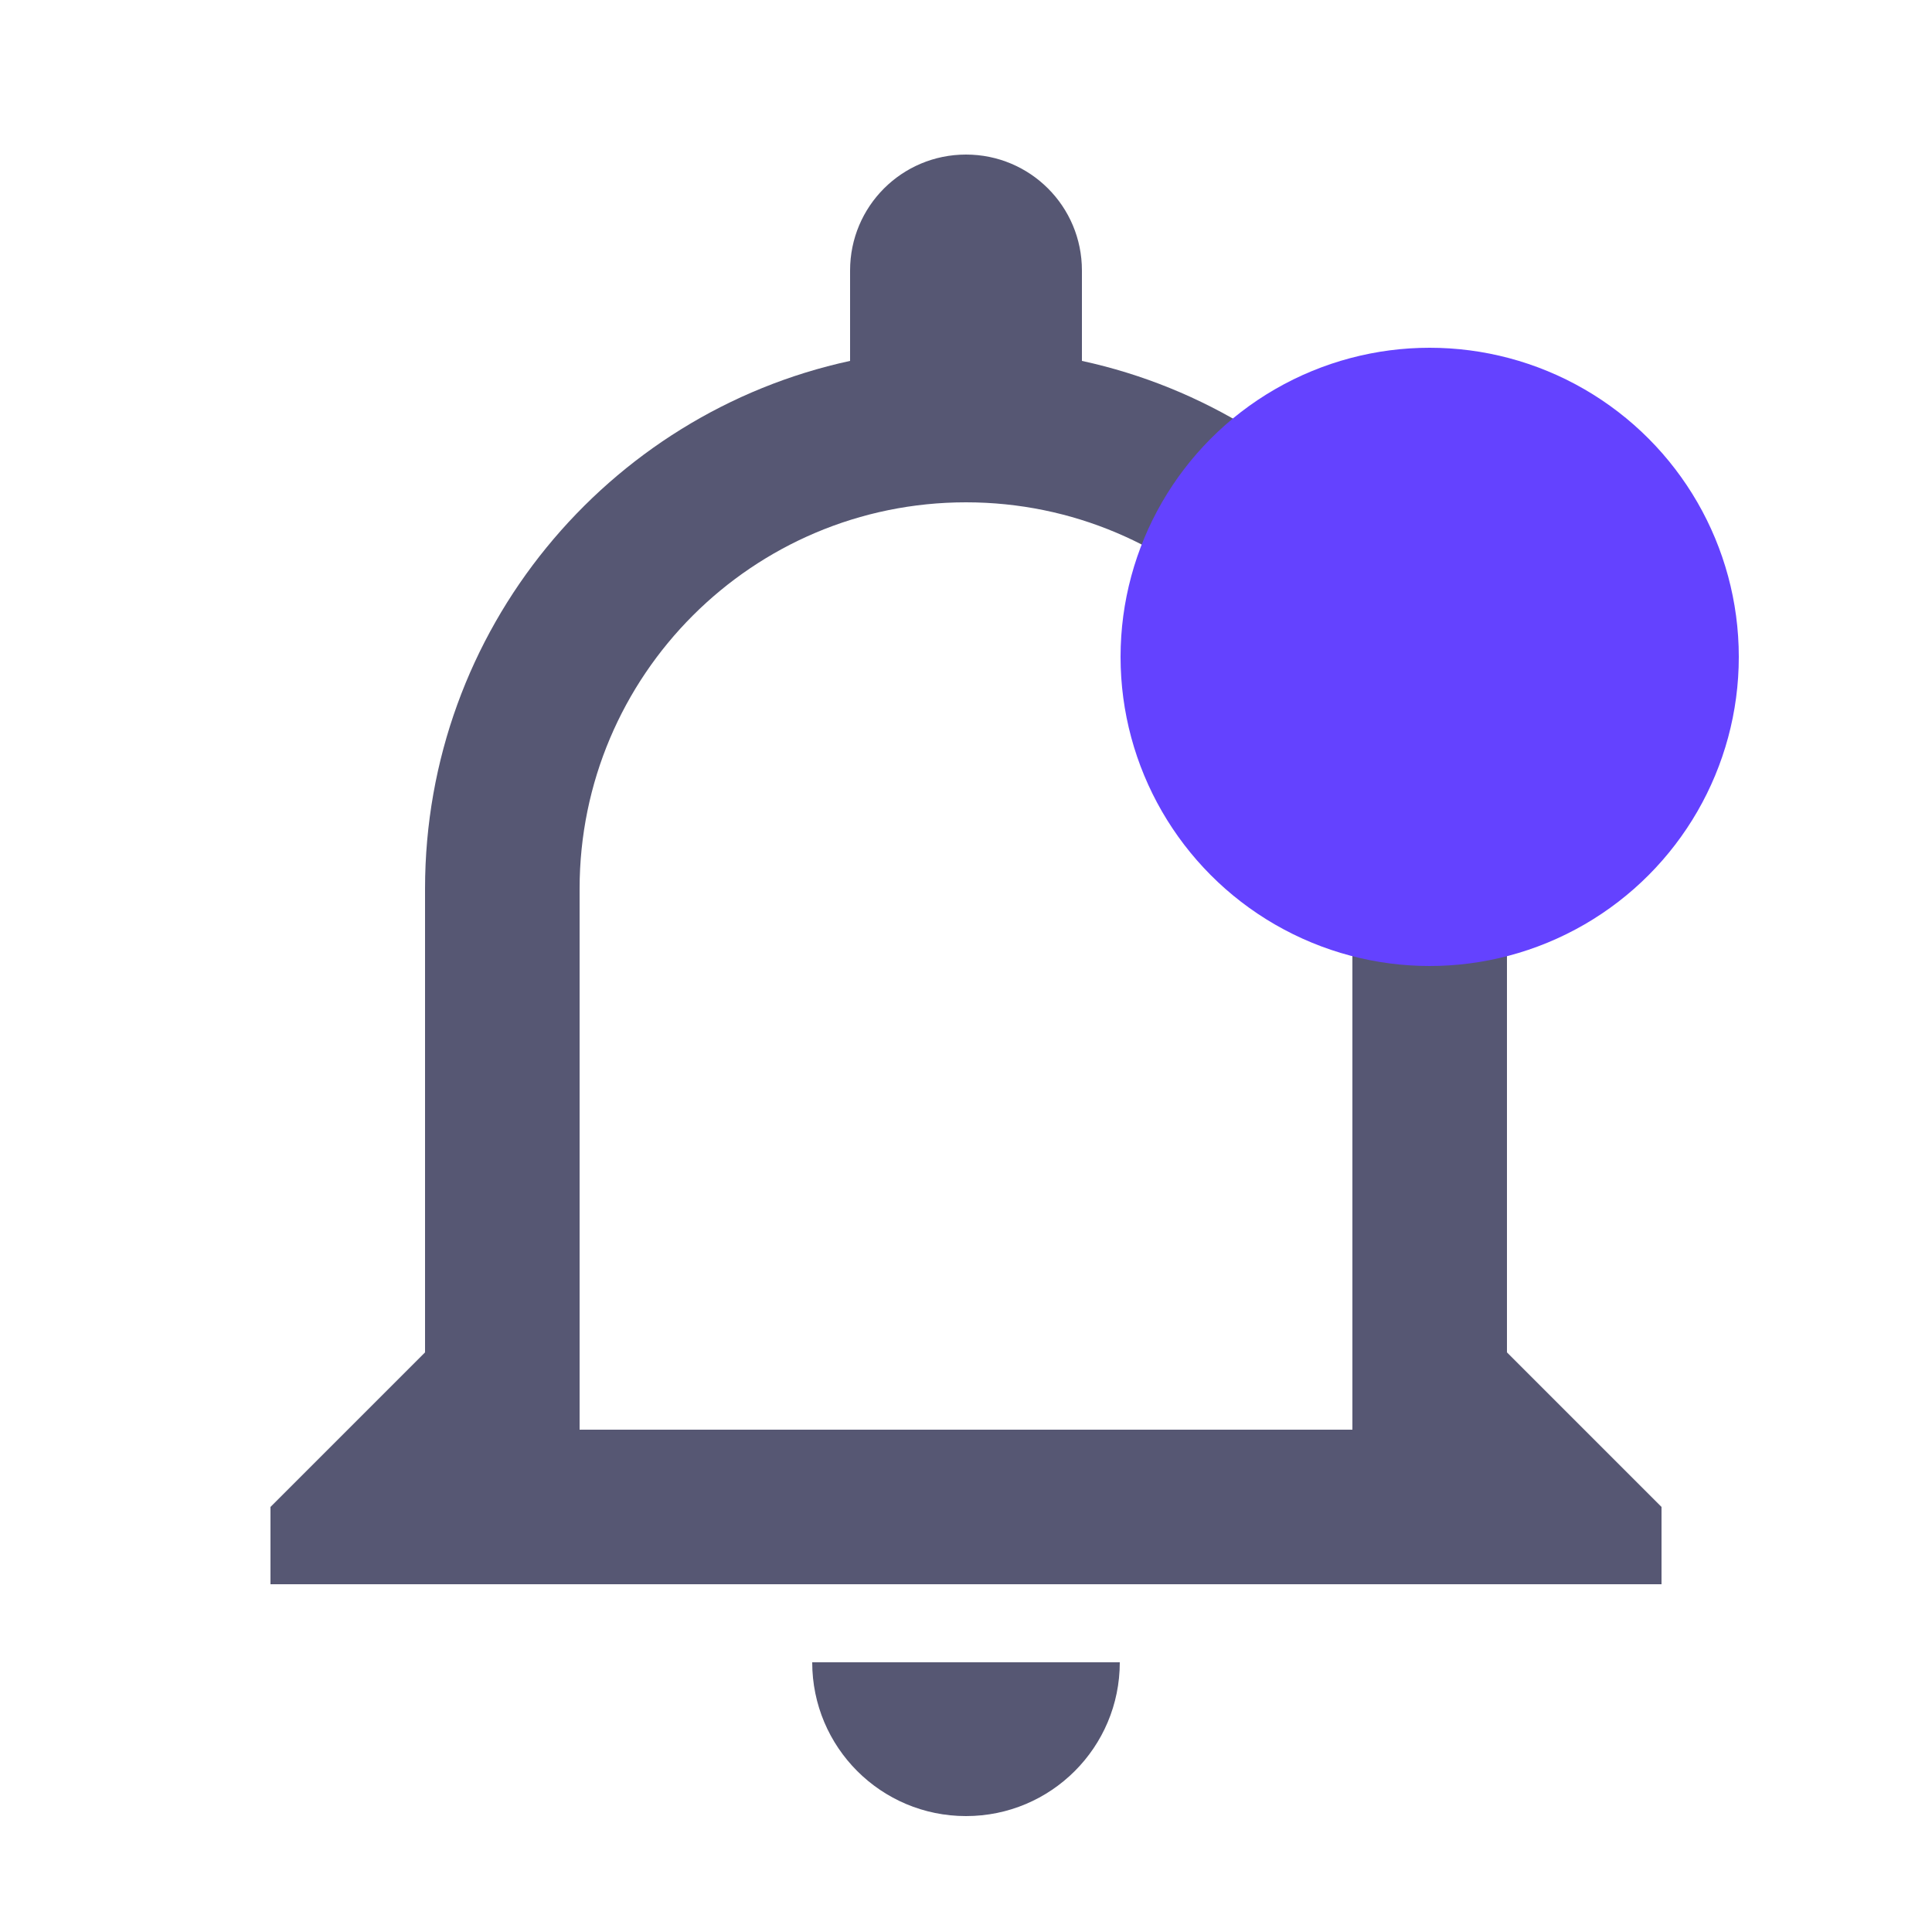 <svg width="25" height="25" viewBox="0 0 25 25" fill="none" xmlns="http://www.w3.org/2000/svg">
<path d="M10.51 21.51C10.51 22.61 11.4 23.5 12.5 23.5C13.6 23.5 14.49 22.61 14.49 21.51H10.51ZM12.5 6.5C15.26 6.5 17.5 8.74 17.5 11.5V18.5H7.5V11.5C7.5 8.74 9.74 6.5 12.5 6.5ZM12.5 2C11.67 2 11 2.67 11 3.5V4.67C7.86 5.35 5.5 8.15 5.5 11.5V17.5L3.5 19.5V20.5H21.5V19.5L19.5 17.5V11.5C19.5 8.15 17.14 5.35 14 4.67V3.5C14 2.67 13.33 2 12.5 2Z" fill="#565773"/>
<circle cx="18.5" cy="8.5" r="4" fill="#6442FF"/>
</svg>
